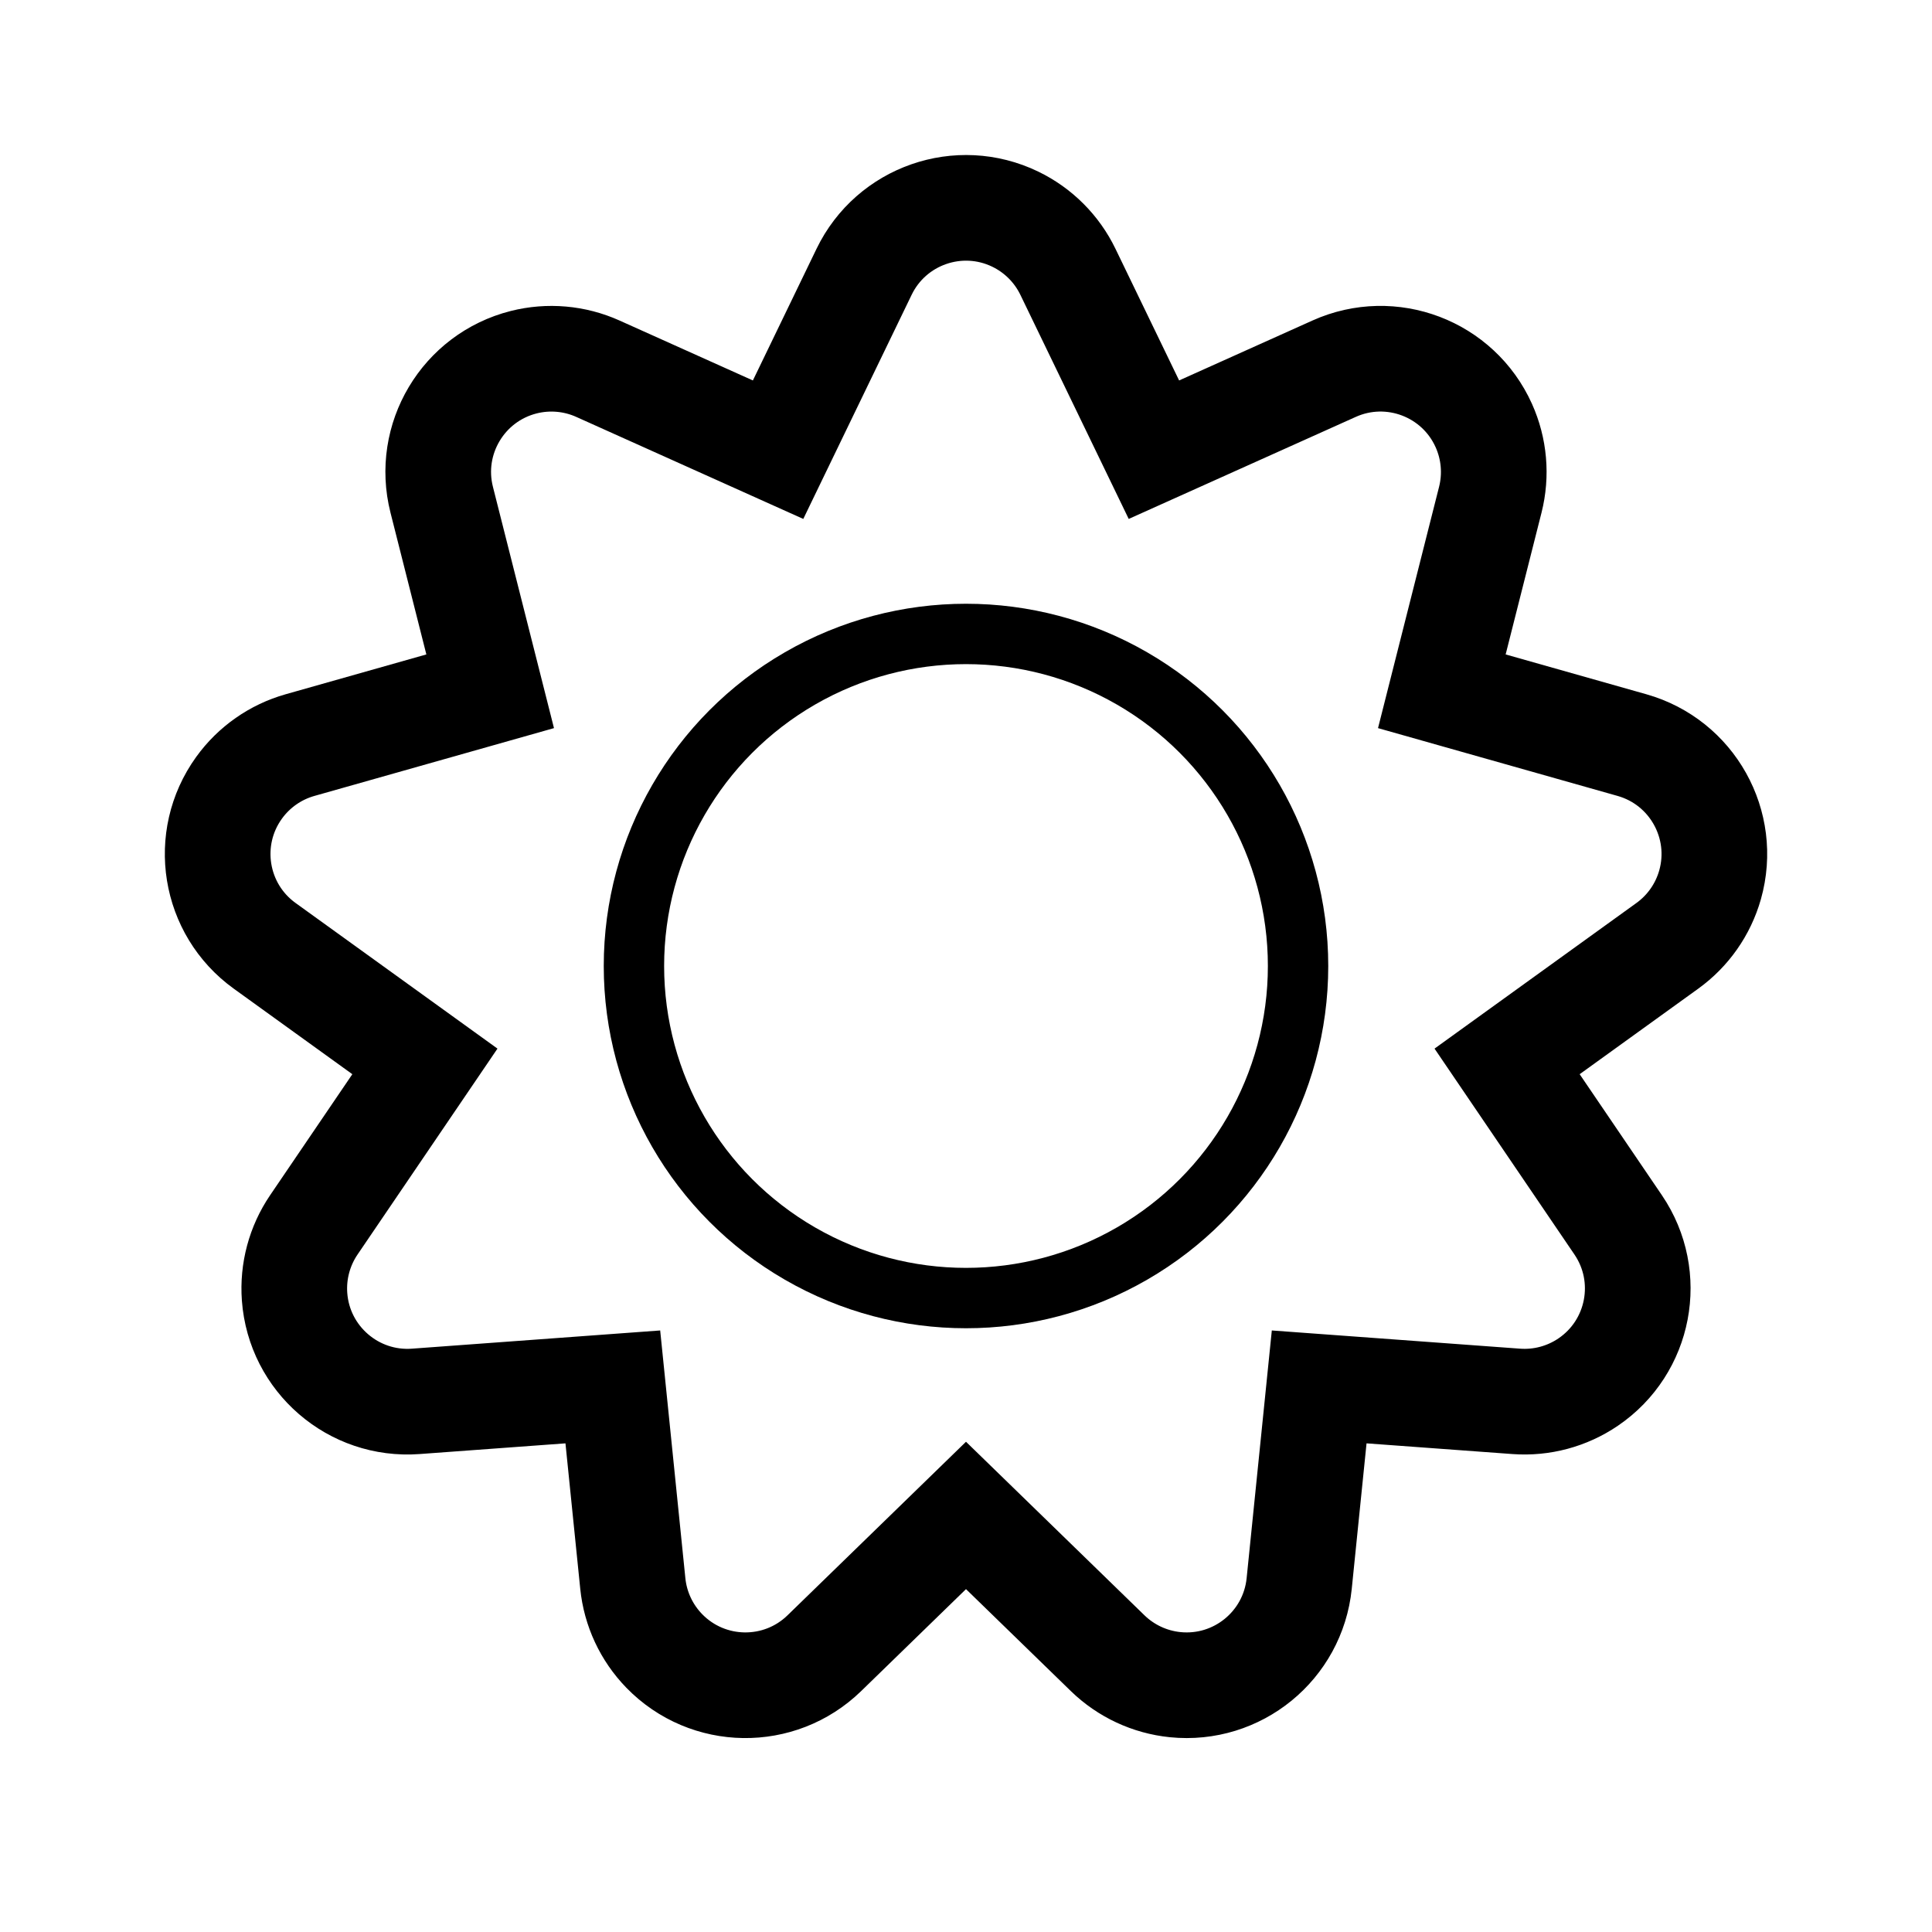 <svg xmlns="http://www.w3.org/2000/svg" width="128" height="128" viewBox="0 0 128 128">
  <g fill="none" fill-rule="evenodd">
    <path stroke="#000" stroke-width="7" d="M67.265,14.52 C65.4,13.618 63.346,13.558 61.534,14.189 C59.721,14.82 58.149,16.143 57.248,18.007 L51.55,29.793 L39.609,24.427 C38.066,23.734 36.335,23.583 34.695,23.997 C32.688,24.505 31.076,25.779 30.093,27.428 C29.11,29.076 28.756,31.1 29.264,33.108 L32.475,45.799 L19.879,49.364 C18.251,49.824 16.827,50.821 15.838,52.193 C14.627,53.873 14.211,55.884 14.517,57.779 C14.824,59.674 15.854,61.452 17.534,62.663 L28.151,70.321 L20.793,81.149 C19.843,82.547 19.393,84.226 19.516,85.913 C19.668,87.979 20.642,89.787 22.095,91.041 C23.548,92.296 25.48,92.996 27.545,92.844 L40.601,91.886 L41.925,104.91 C42.095,106.592 42.83,108.167 44.009,109.38 C45.453,110.865 47.362,111.624 49.281,111.651 C51.2,111.678 53.13,110.972 54.615,109.528 L64,100.402 L73.385,109.528 C74.598,110.707 76.173,111.442 77.856,111.613 C79.916,111.822 81.866,111.177 83.354,109.964 C84.841,108.751 85.866,106.97 86.075,104.91 L87.399,91.886 L100.455,92.844 C102.141,92.968 103.82,92.518 105.219,91.567 C106.932,90.403 108.011,88.655 108.371,86.77 C108.731,84.884 108.371,82.862 107.207,81.149 L99.849,70.321 L110.466,62.663 C111.838,61.674 112.835,60.25 113.296,58.623 C113.86,56.63 113.562,54.597 112.626,52.922 C111.69,51.246 110.114,49.928 108.121,49.364 L95.525,45.799 L98.736,33.108 C99.151,31.468 98.999,29.737 98.306,28.194 C97.457,26.305 95.923,24.939 94.129,24.257 C92.334,23.576 90.28,23.578 88.391,24.427 L76.45,29.793 L70.752,18.007 C70.016,16.485 68.787,15.256 67.265,14.52 Z"/>
    <circle cx="64" cy="64" r="22" stroke="#000" stroke-width="4"/>
  </g>
</svg>
